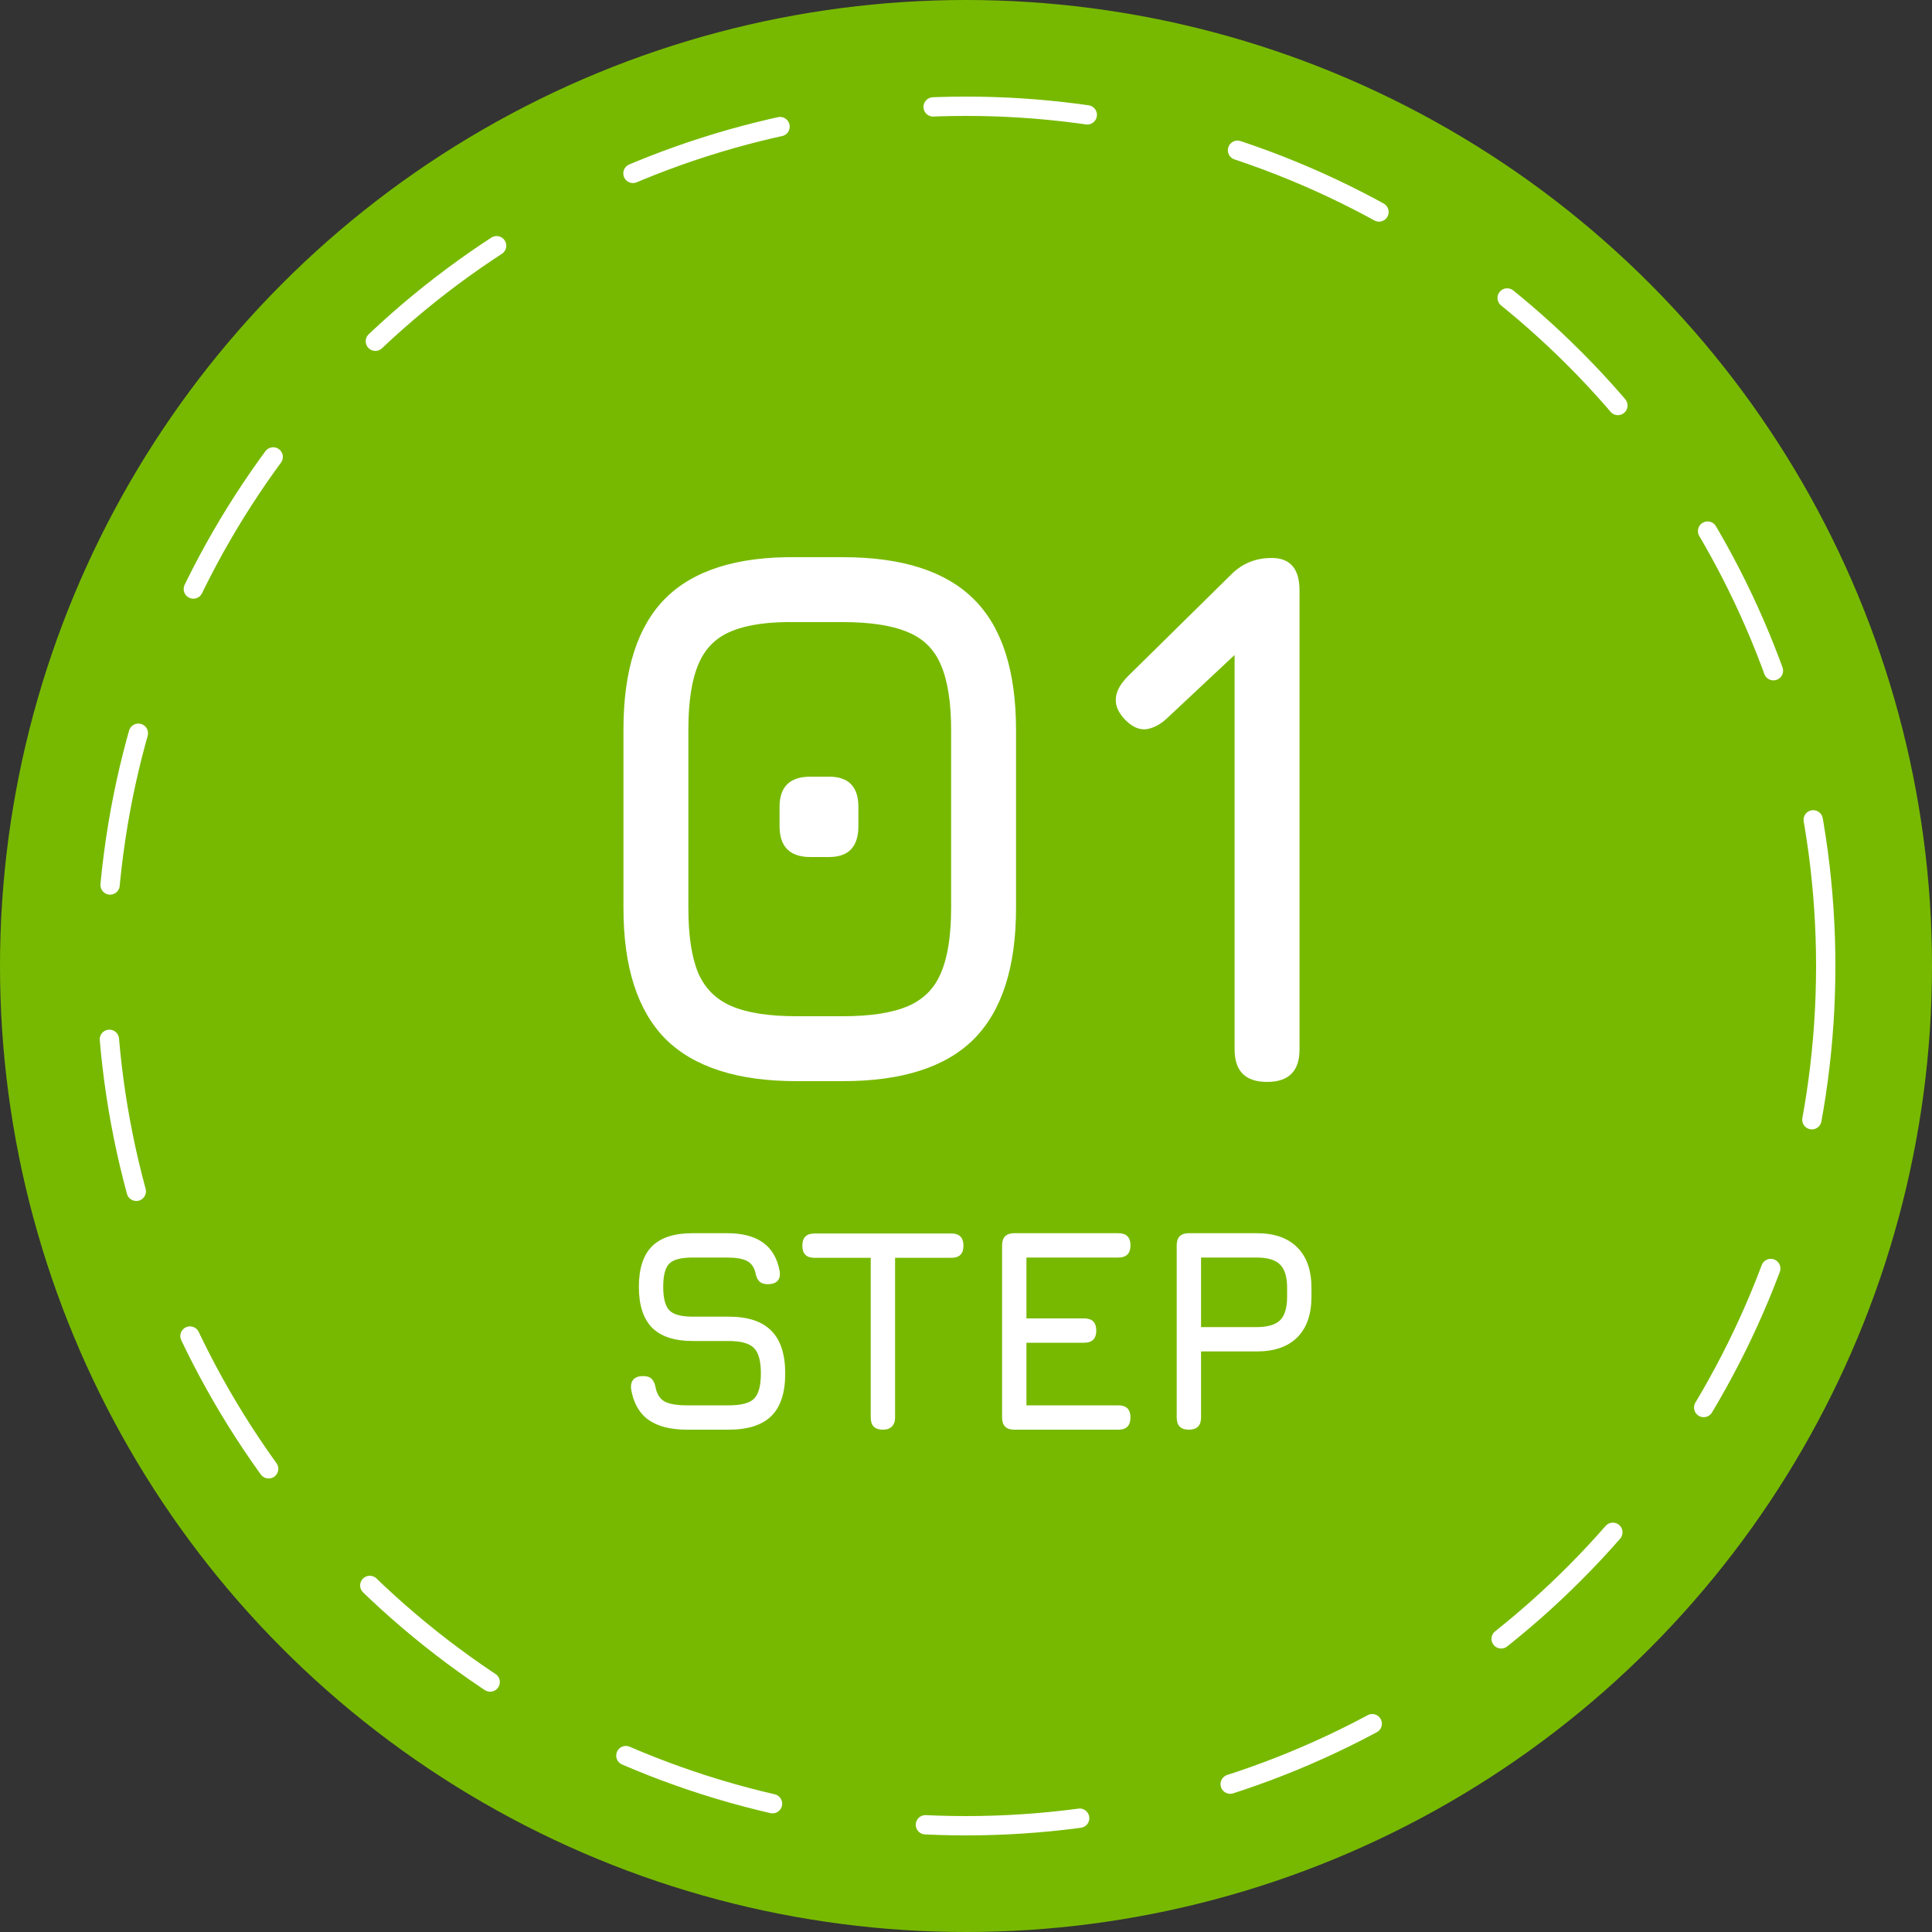 <svg width="100" height="100" viewBox="0 0 100 100" fill="none" xmlns="http://www.w3.org/2000/svg">
<rect x="0" y="0" width="100" height="100" fill="#333333" stroke="none"/>
<circle cx="50" cy="50" r="50" fill="#77B900"/>
<circle cx="50" cy="50" r="44.5" stroke="white" stroke-linecap="round" stroke-dasharray="8 8"/>
<path d="M41.23 55.96C38.177 55.96 35.917 55.233 34.45 53.78C32.997 52.313 32.27 50.053 32.27 47V37.76C32.27 34.68 32.997 32.413 34.45 30.96C35.917 29.507 38.177 28.8 41.23 28.84H43.63C46.697 28.84 48.957 29.567 50.41 31.02C51.863 32.46 52.59 34.72 52.59 37.8V47C52.59 50.053 51.863 52.313 50.41 53.78C48.957 55.233 46.697 55.96 43.63 55.96H41.23ZM41.23 52.6H43.63C45.057 52.6 46.177 52.427 46.99 52.08C47.803 51.733 48.377 51.153 48.71 50.34C49.057 49.527 49.23 48.413 49.23 47V37.8C49.23 36.373 49.057 35.253 48.71 34.44C48.377 33.627 47.803 33.053 46.99 32.72C46.177 32.373 45.057 32.2 43.63 32.2H41.23C39.817 32.173 38.703 32.327 37.89 32.66C37.077 32.98 36.497 33.553 36.15 34.38C35.803 35.193 35.63 36.32 35.63 37.76V47C35.63 48.413 35.797 49.527 36.13 50.34C36.477 51.153 37.057 51.733 37.87 52.08C38.683 52.427 39.803 52.6 41.23 52.6ZM41.95 44.36C40.883 44.36 40.35 43.827 40.35 42.76V41.76C40.35 40.72 40.883 40.2 41.95 40.2H42.91C43.923 40.2 44.43 40.72 44.43 41.76V42.76C44.43 43.827 43.923 44.36 42.91 44.36H41.95ZM65.583 56C64.463 56 63.903 55.44 63.903 54.32V33.68L64.823 33.04L60.423 37.16C60.09 37.48 59.736 37.673 59.363 37.74C58.99 37.793 58.623 37.64 58.263 37.28C57.543 36.56 57.583 35.8 58.383 35L63.743 29.72C64.303 29.16 64.996 28.88 65.823 28.88C66.783 28.88 67.263 29.44 67.263 30.56V54.32C67.263 55.44 66.703 56 65.583 56ZM35.558 74C34.703 74 34.035 73.828 33.555 73.483C33.08 73.138 32.783 72.605 32.663 71.885C32.643 71.665 32.688 71.5 32.798 71.39C32.908 71.28 33.068 71.225 33.278 71.225C33.488 71.225 33.64 71.275 33.735 71.375C33.835 71.475 33.903 71.63 33.938 71.84C34.013 72.185 34.173 72.422 34.418 72.552C34.668 72.677 35.048 72.74 35.558 72.74H37.718C38.363 72.74 38.8 72.625 39.03 72.395C39.265 72.16 39.383 71.725 39.383 71.09C39.383 70.445 39.263 70.005 39.023 69.77C38.783 69.53 38.348 69.41 37.718 69.41H35.858C34.913 69.41 34.21 69.18 33.75 68.72C33.295 68.255 33.068 67.55 33.068 66.605C33.068 65.665 33.293 64.968 33.743 64.513C34.198 64.058 34.898 63.83 35.843 63.83H37.628C38.423 63.83 39.045 63.992 39.495 64.317C39.95 64.642 40.238 65.14 40.358 65.81C40.388 66.025 40.348 66.19 40.238 66.305C40.128 66.415 39.963 66.47 39.743 66.47C39.543 66.47 39.393 66.418 39.293 66.312C39.193 66.207 39.128 66.055 39.098 65.855C39.018 65.56 38.865 65.36 38.64 65.255C38.415 65.145 38.078 65.09 37.628 65.09H35.843C35.243 65.09 34.84 65.198 34.635 65.412C34.43 65.623 34.328 66.02 34.328 66.605C34.328 67.195 34.433 67.6 34.643 67.82C34.853 68.04 35.258 68.15 35.858 68.15H37.718C38.703 68.15 39.435 68.39 39.915 68.87C40.4 69.35 40.643 70.09 40.643 71.09C40.643 72.085 40.403 72.82 39.923 73.295C39.443 73.765 38.708 74 37.718 74H35.558ZM45.699 74C45.489 74 45.331 73.948 45.226 73.843C45.121 73.737 45.069 73.58 45.069 73.37V65.105H42.159C41.949 65.105 41.791 65.052 41.686 64.948C41.581 64.843 41.529 64.685 41.529 64.475C41.529 64.265 41.581 64.108 41.686 64.002C41.791 63.898 41.949 63.845 42.159 63.845H49.239C49.449 63.845 49.606 63.898 49.711 64.002C49.816 64.108 49.869 64.265 49.869 64.475C49.869 64.685 49.816 64.843 49.711 64.948C49.606 65.052 49.449 65.105 49.239 65.105H46.329V73.37C46.329 73.57 46.274 73.725 46.164 73.835C46.059 73.945 45.904 74 45.699 74ZM52.498 74C52.078 74 51.868 73.79 51.868 73.37V64.46C51.868 64.04 52.078 63.83 52.498 63.83H57.883C58.303 63.83 58.513 64.04 58.513 64.46C58.513 64.88 58.303 65.09 57.883 65.09H53.128V68.24H56.113C56.533 68.24 56.743 68.45 56.743 68.87C56.743 69.29 56.533 69.5 56.113 69.5H53.128V72.74H57.883C58.303 72.74 58.513 72.95 58.513 73.37C58.513 73.79 58.303 74 57.883 74H52.498ZM61.536 74C61.116 74 60.906 73.79 60.906 73.37V64.46C60.906 64.04 61.116 63.83 61.536 63.83H65.046C65.961 63.83 66.661 64.075 67.146 64.565C67.636 65.05 67.881 65.75 67.881 66.665V67.115C67.881 68.03 67.636 68.733 67.146 69.222C66.661 69.707 65.961 69.95 65.046 69.95H62.166V73.37C62.166 73.79 61.956 74 61.536 74ZM62.166 68.69H65.046C65.616 68.69 66.021 68.57 66.261 68.33C66.501 68.09 66.621 67.685 66.621 67.115V66.665C66.621 66.1 66.501 65.698 66.261 65.457C66.021 65.213 65.616 65.09 65.046 65.09H62.166V68.69Z" fill="white"/>
</svg>
